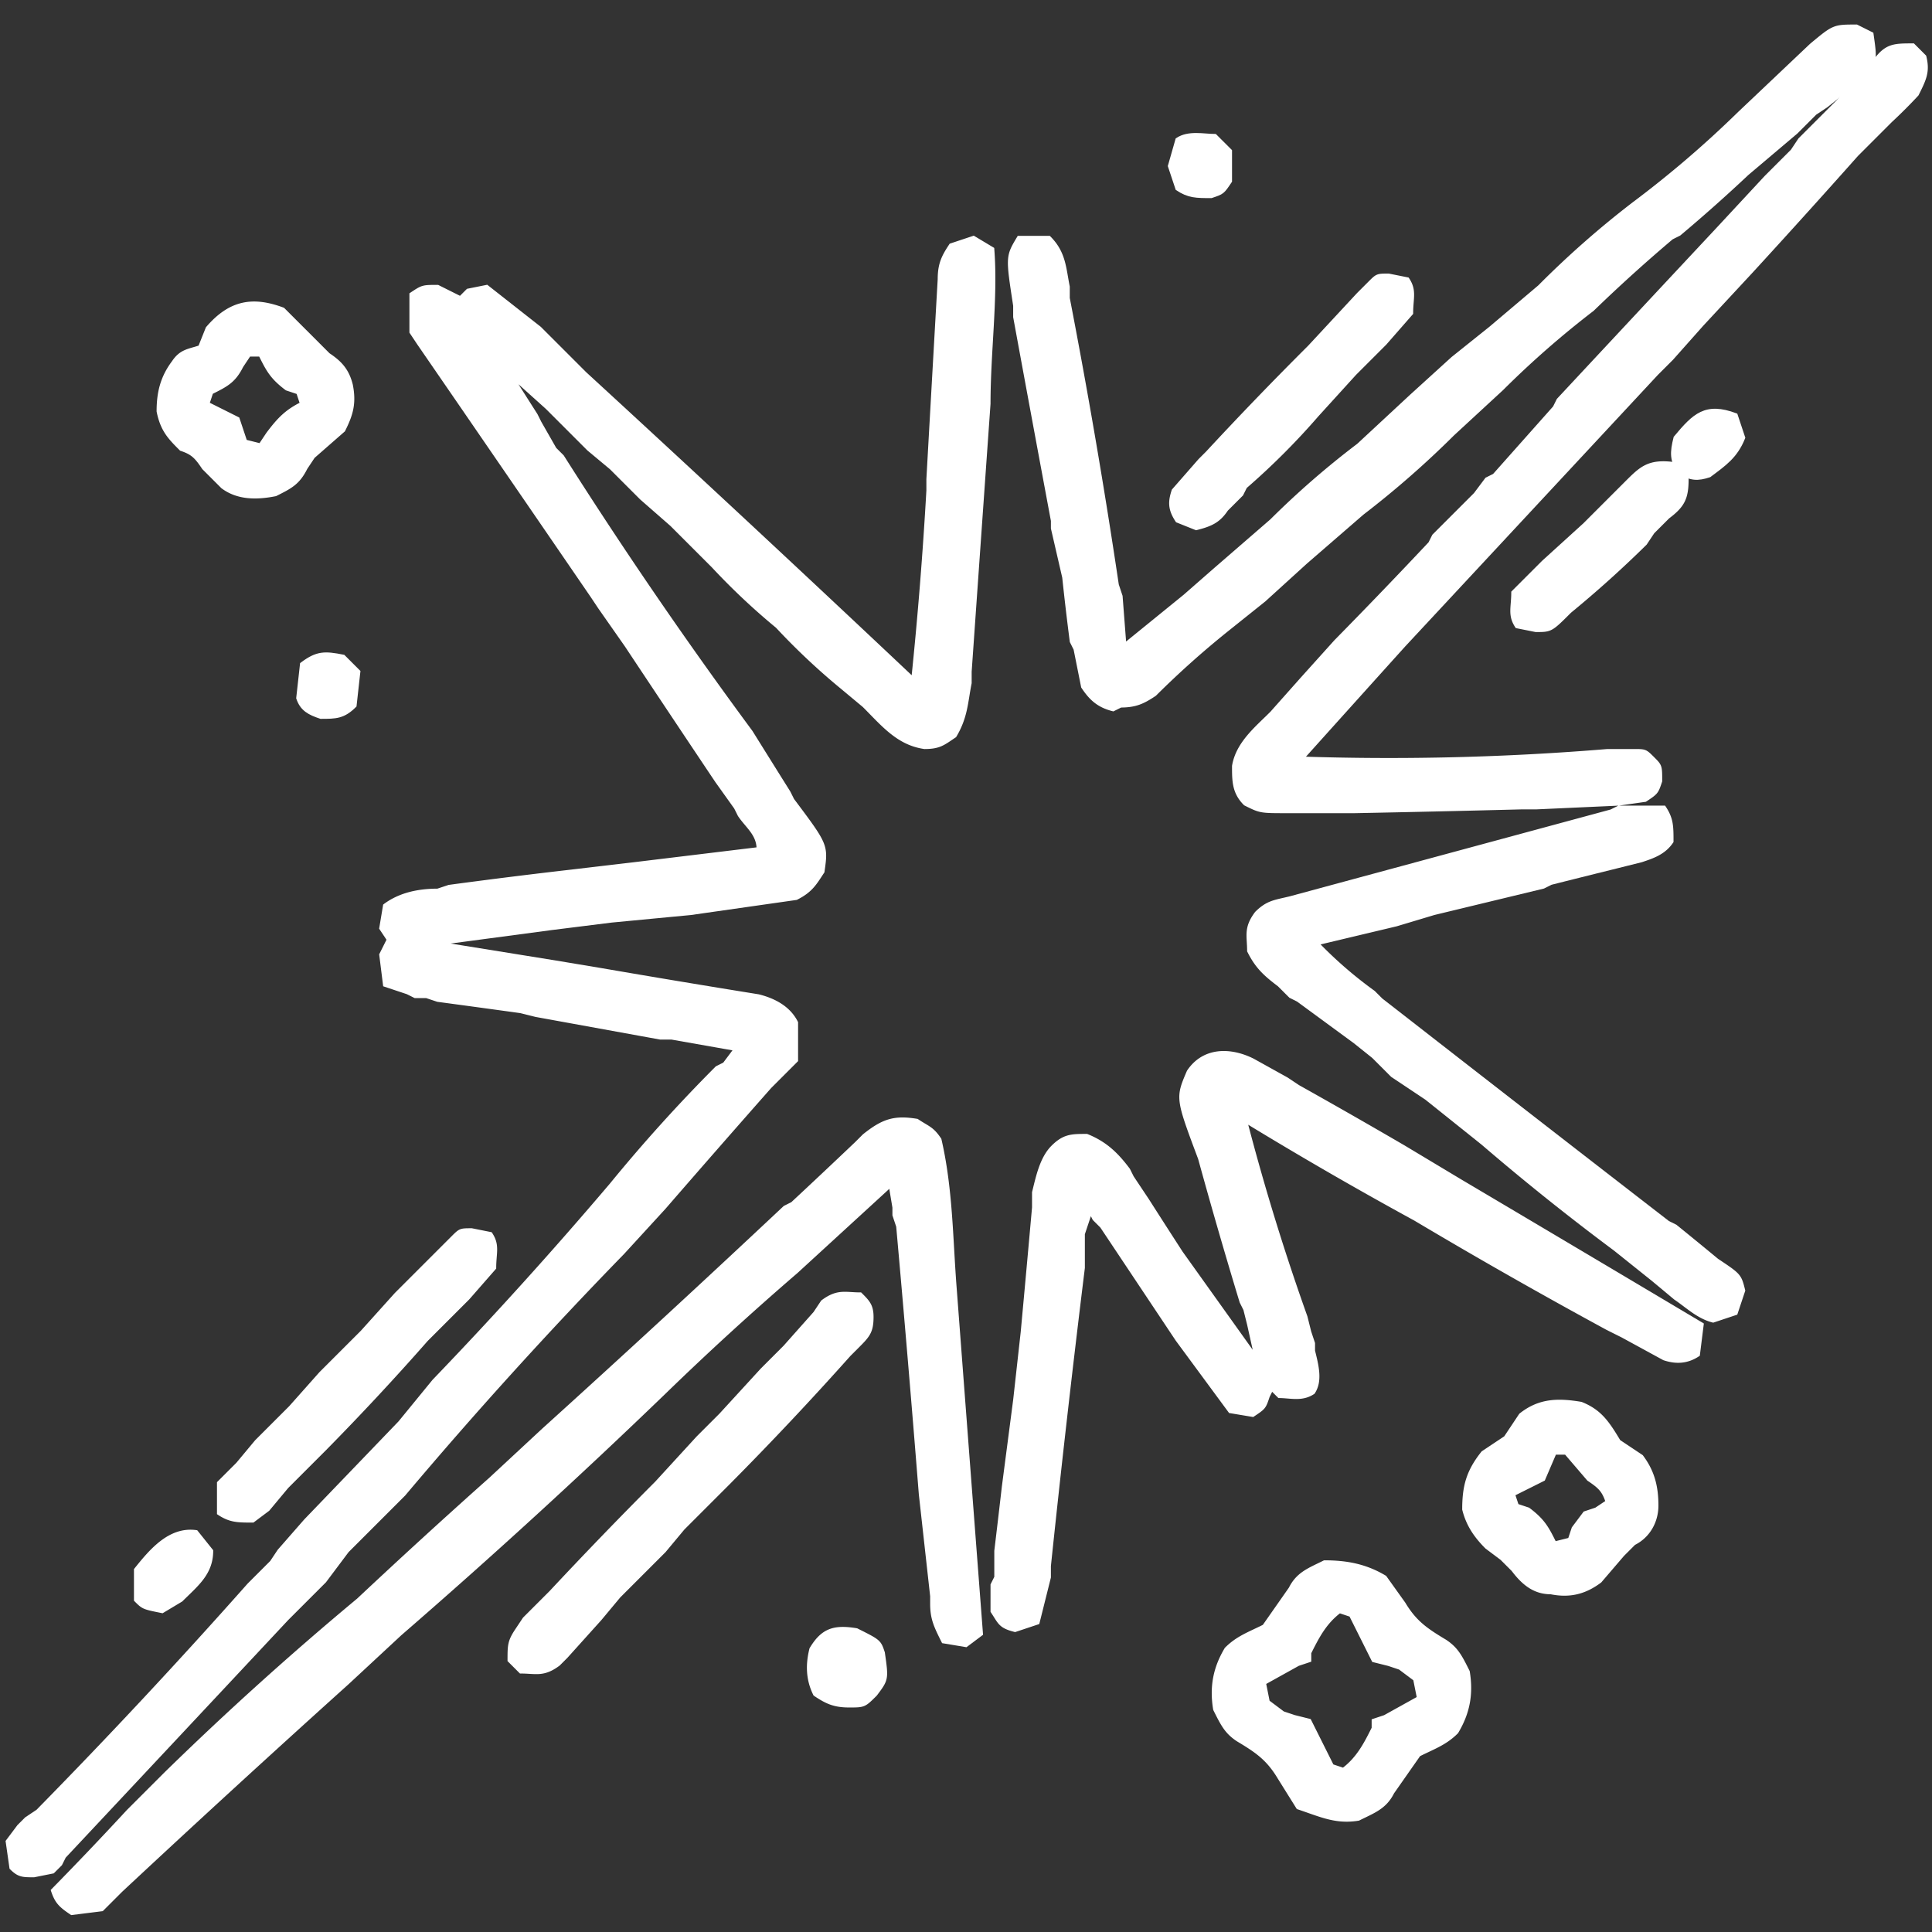 <svg xmlns="http://www.w3.org/2000/svg" viewBox="0 0 512 512" fill="white" stroke="white"><rect x="0" y="0" width="512" height="512" fill="#333333" stroke="none"/><path d="m258 63 5 3c1 13-1 27-1 41a96327 96327 0 0 0-5 71v3c-1 5-1 9-4 14-3 2-4 3-8 3-7-1-11-6-16-11l-6-5a178 178 0 0 1-17-16 178 178 0 0 1-17-16l-11-11-8-7-8-8-6-5-11-11-10-9 7 11 1 2 4 7 2 2a1241 1241 0 0 0 50 73 7328 7328 0 0 0 10 16l1 2c9 12 9 12 8 19-2 3-3 5-7 7l-28 4a17990 17990 0 0 0-21 2l-16 2-30 4 31 5 12 2a3802 3802 0 0 0 42 7c4 1 8 3 10 7v10l-7 7a4748 4748 0 0 0-28 32l-11 12a1204 1204 0 0 0-58 64l-15 15-6 8-3 3-2 2-4 4-1 1a69195 69195 0 0 1-59 63l-1 2-2 2-5 1c-3 0-4 0-6-2l-1-7 3-4 2-2 3-2a1606 1606 0 0 0 56-60l6-6 2-3 7-8a34335 34335 0 0 0 25-26l9-11a1136 1136 0 0 0 47-52 422 422 0 0 1 28-31l2-1 3-4-17-3h-3l-33-6-4-1a4790 4790 0 0 0-22-3l-3-1h-3l-2-1-6-2-1-8 2-4-2-3 1-6c4-3 9-4 14-4l3-1a1663 1663 0 0 1 32-4l17-2 33-4c0-4-3-6-5-9l-1-2-5-7a11027 11027 0 0 1-24-36l-7-10-2-3a39291 39291 0 0 0-46-67l-2-3V78c3-2 3-2 7-2l6 3 2-2 5-1a20318 20318 0 0 0 14 11l2 2 10 10a8835 8835 0 0 1 87 81 1078 1078 0 0 0 4-50v-3a53484 53484 0 0 1 3-53c0-4 1-6 3-9l6-2Zm74 218 9 5 3 2a1852 1852 0 0 1 28 16l15 9a34008 34008 0 0 1 64 38l-1 8c-3 2-6 2-9 1l-11-6-4-2a1494 1494 0 0 1-51-29 1076 1076 0 0 1-45-26 614 614 0 0 0 16 52l1 4 1 3v2c1 4 2 8 0 11-3 2-6 1-9 1l-2-2-1 2c-1 3-1 3-4 5l-6-1-14-19a74127 74127 0 0 0-6-9l-10-15-4-6-2-2-1-2-2 6v9a4288 4288 0 0 0-9 79v3l-3 12-6 2c-4-1-4-2-6-5v-7l1-2v-7a2915 2915 0 0 0 2-17l3-23 2-18a10671 10671 0 0 0 3-33v-4c1-4 2-9 5-12s5-3 9-3c5 2 8 5 11 9l1 2 4 6a2564 2564 0 0 0 9 14l20 28-2-9-1-4-1-2a1483 1483 0 0 1-11-38c-6-16-6-16-3-23 4-6 11-6 17-3Zm3 82 1 2Zm-92-66c3 2 4 2 6 5 3 13 3 26 4 39a116992 116992 0 0 0 7 92l-4 3-6-1c-2-4-3-6-3-10v-2l-3-27a7030 7030 0 0 0-6-71l-1-3v-2l-1-6-1 1-24 22a793 793 0 0 0-35 32 1791 1791 0 0 1-70 64l-14 13a4562 4562 0 0 0-60 55l-3 3-2 2-8 1c-3-2-4-3-5-6a947 947 0 0 0 20-21l10-10a863 863 0 0 1 51-46 1791 1791 0 0 1 35-32l14-13a4562 4562 0 0 0 64-59l2-1a2104 2104 0 0 0 17-16l2-2c5-4 8-5 14-4ZM492 7l4 2c1 7 1 7-2 11l-3 2-2 2-5 4-3 2-5 5-13 11a427 427 0 0 1-18 16l-2 1a418 418 0 0 0-21 19 247 247 0 0 0-24 21l-13 12a249 249 0 0 1-24 21l-15 13-11 10-10 8a239 239 0 0 0-19 17c-3 2-5 3-9 3l-2 1c-4-1-6-3-8-6l-2-10-1-2a728 728 0 0 1-2-17l-3-13v-2a18996 18996 0 0 1-10-54v-3c-2-13-2-13 1-18h8c4 4 4 8 5 13v3a1794 1794 0 0 1 13 76l1 3 1 13 16-13 8-7 15-13a227 227 0 0 1 23-20l14-13 11-10 10-8 13-11a249 249 0 0 1 25-22 280 280 0 0 0 28-24l19-18c6-5 6-5 12-5Z"/><path d="m507 12 3 3c1 4 0 6-2 10a134 134 0 0 1-7 7l-1 1-8 8a2634 2634 0 0 1-28 31l-13 14-8 9-3 3-1 1-67 72a21944 21944 0 0 0-27 30 704 704 0 0 0 81-2h7c3 0 3 0 5 2s2 2 2 6c-1 3-1 3-4 5l-7 1a132136290 132136290 0 0 1-22 1h-4a6734 6734 0 0 1-44 1h-18c-7 0-7 0-11-2-3-3-3-6-3-10 1-6 6-10 10-14l8-9 9-10a1572 1572 0 0 0 25-26l1-2 3-3 8-8 3-4 2-1 16-18 1-2a44507 44507 0 0 1 42-45l13-14 5-5 2-2 2-3 8-8 2-2a1916 1916 0 0 1 10-11c3-4 5-4 10-4Zm-66 202c2 3 2 5 2 9-2 3-5 4-8 5l-4 1-4 1a3696 3696 0 0 0-16 4l-2 1-29 7-10 3-21 5a111 111 0 0 0 15 13l2 2 9 7a24081 24081 0 0 0 67 52l2 1a1304 1304 0 0 1 11 9c6 4 6 4 7 8l-2 6-6 2c-4-1-7-4-10-6a1868 1868 0 0 0-6-5l-10-8a645 645 0 0 1-35-28l-15-12-9-6-3-3-2-2-5-4a176377923 176377923 0 0 0-15-11l-2-1-3-3c-4-3-6-5-8-9 0-4-1-6 2-10 3-3 5-3 9-4a116110634 116110634 0 0 0 85-23l2-1h12Zm-74 204 5 7c3 5 6 7 11 10 3 2 4 4 6 8 1 6 0 11-3 16-3 3-6 4-10 6l-7 10c-2 4-5 5-9 7-6 1-10-1-16-3l-5-8c-3-5-6-7-11-10-3-2-4-4-6-8-1-6 0-11 3-16 3-3 6-4 10-6l7-10c2-4 5-5 9-7 6 0 11 1 16 4Zm-12 9c-4 3-6 7-8 11v2l-3 1-9 5 1 5 4 3 3 1 4 1 1 2 5 10 3 1c4-3 6-7 8-11v-2l3-1 9-5-1-5-4-3-3-1-4-1-1-2-5-10-3-1Zm-127-84c2 2 3 3 3 6 0 4-1 5-4 8l-2 2a879 879 0 0 1-32 34l-12 12-5 6-12 12-5 6-9 10-2 2c-4 3-6 2-10 2l-3-3c0-4 0-5 2-8l2-3 2-2 3-3 2-2a1219 1219 0 0 1 28-29l11-12 6-6 11-12 6-6 8-9 2-3c4-3 6-2 10-2Zm191 29c5 2 7 5 10 10l6 4c3 4 4 8 4 13 0 4-2 8-6 10l-3 3-6 7c-4 3-8 4-13 3-4 0-7-2-10-6l-3-3-4-3c-3-3-5-6-6-10 0-6 1-10 5-15l6-4 4-6c5-4 10-4 16-3Zm-7 13-3 7-2 1-6 3 1 3 3 1c4 3 5 5 7 9l4-1 1-3 3-4 3-1 3-2c-1-3-2-4-5-6l-6-7h-3ZM75 82l7 7 5 5c3 2 5 4 6 8 1 5 0 8-2 12l-8 7-2 3c-2 4-4 5-8 7-5 1-10 1-14-2l-5-5c-2-3-3-4-6-5-3-3-5-5-6-10 0-5 1-9 4-13 2-3 4-3 7-4l2-5c6-7 12-8 20-5Zm-9 12-2 3c-2 4-4 5-8 7l-1 3 8 4 1 3 1 3 4 1 2-3c3-4 5-6 9-8l-1-3-3-1c-4-3-5-5-7-9h-3Zm59 232 5 1c2 3 1 5 1 9l-7 8-2 2-6 6-3 3a696 696 0 0 1-27 29l-10 10-5 6-4 3c-4 0-6 0-9-2v-8l5-5 5-6 9-9 8-9 11-11 9-10 12-12 3-3c2-2 2-2 5-2ZM368 73l5 1c2 3 1 5 1 9l-7 8-2 2-6 6-10 11a189 189 0 0 1-19 19l-1 2-4 4c-2 3-4 4-8 5l-5-2c-2-3-2-5-1-8l7-8 2-2a986 986 0 0 1 27-28l13-14 3-3c2-2 2-2 5-2Z"/><path d="m444 123 3 4c0 5-1 7-5 10l-4 4-2 3a295 295 0 0 1-20 18c-5 5-5 5-9 5l-5-1c-2-3-1-5-1-9l6-6 2-2 11-10 11-11c4-4 6-6 13-5ZM227 432c6 3 6 3 7 6 1 7 1 7-2 11-3 3-3 3-7 3s-6-1-9-3c-2-4-2-8-1-12 3-5 6-6 12-5ZM52 406l4 5c0 6-4 9-8 13l-5 3c-5-1-5-1-7-3v-8c4-5 9-11 16-10Z"/><path d="m460 110 2 6c-2 5-5 7-9 10-3 1-5 1-8-1-2-3-2-5-1-9 5-6 8-9 16-6ZM91 174l4 4-1 9c-3 3-5 3-9 3-3-1-5-2-6-5l1-9c4-3 6-3 11-2ZM322 36l4 4v8c-2 3-2 3-5 4-4 0-6 0-9-2l-2-6 2-7c3-2 7-1 10-1Z"/></svg>